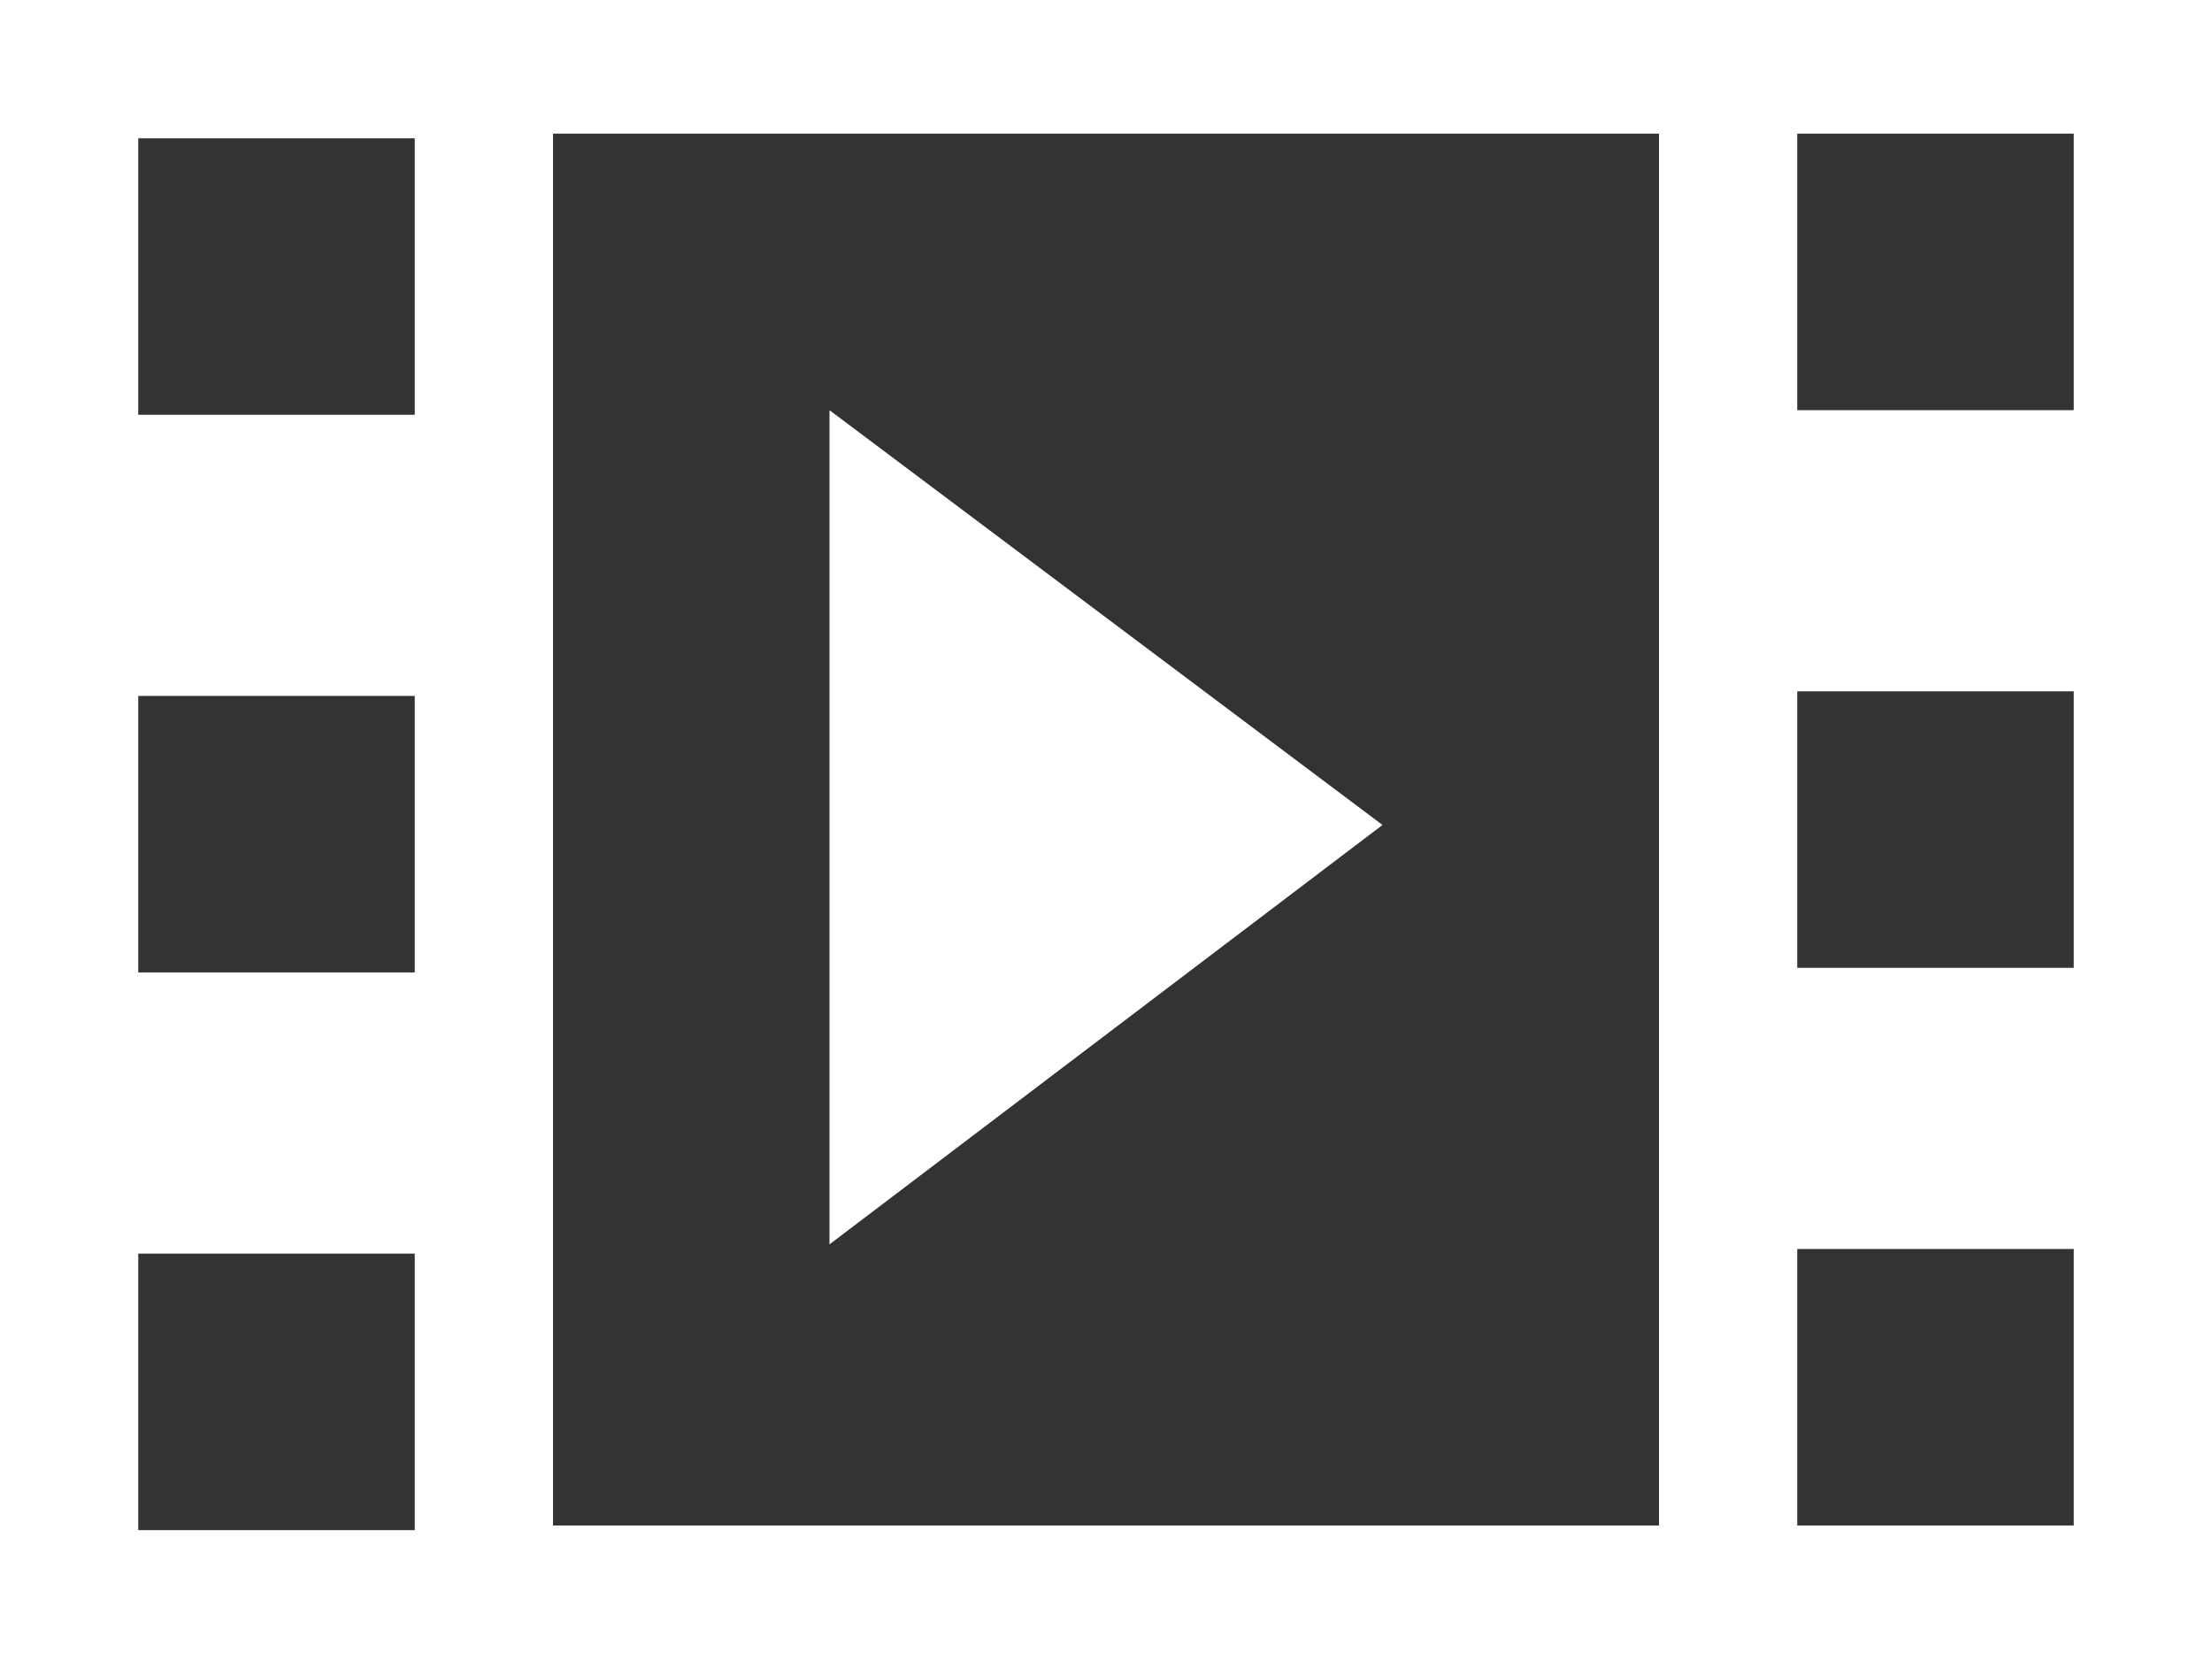<svg id="Design" xmlns="http://www.w3.org/2000/svg" width="48" height="36.2" viewBox="0 0 48 36.2"><rect x="0" y="0" width="48" height="36.2" fill="#333333" stroke="none"/><defs><style>.cls-1{fill:#fff;}</style></defs><title>h_w_video_b</title><path class="cls-1" d="M1831,4035.2v36.2h48v-36.2h-48Zm9,33.2h-6v-6h6v6Zm0-12.1h-6v-6h6v6Zm0-12.1h-6v-6h6v6Zm27,24.1h-24v-30.2h24v30.2Zm9,0h-6v-6h6v6Zm0-12.1h-6v-6h6v6Zm0-12.1h-6v-6h6v6Zm-27,0v18.1l12-9.1Z" transform="translate(-1831 -4035.2)"/></svg>